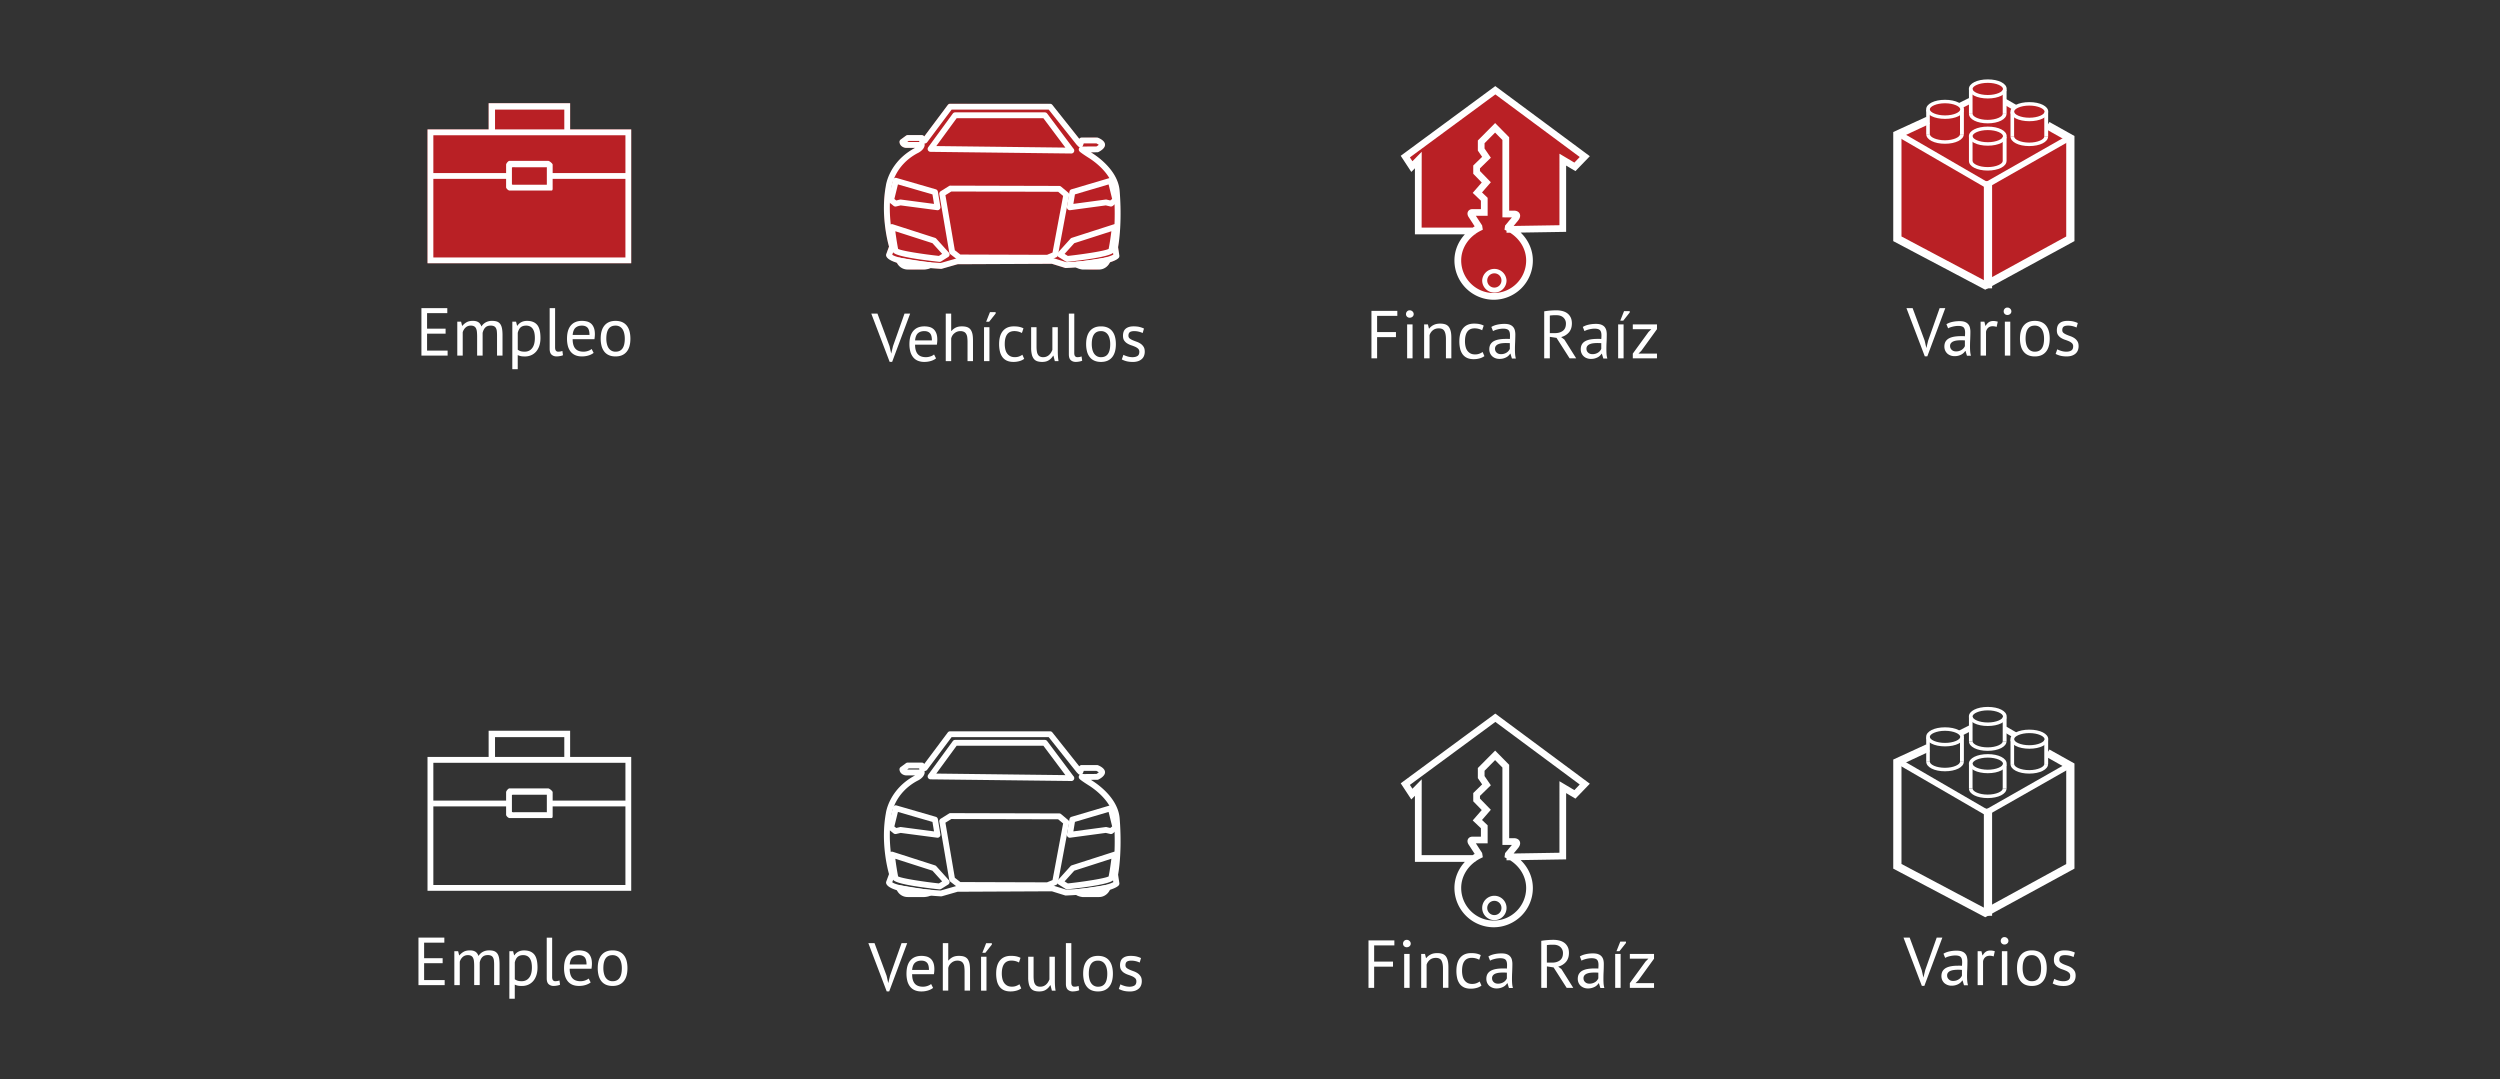 <svg xmlns="http://www.w3.org/2000/svg" width="303.5" height="131" viewBox="0 0 303.5 131"><rect x="0" y="0" width="303.5" height="131" fill="#333333" stroke="none"/><path fill="#B92025" d="M76.632 15.712v16.251H51.9V15.712h7.42v-3.18h9.894v3.18zm38.556-3.118l-2.986 3.97s-.097-.23-.806-.168l-1.292.021-.762.525s-.516.71.623 1.009h1.137s-1.894 1.049-2.373 2.132c0 0-1.458 1.458-1.417 5.354 0 0 .063 2.497.614 4.499 0 0-.447 1.001-.259 1.23 0 0 .313.438 1.167.708 0 0 .479 1.021 2.521.833 0 0 1.167.063 1.604-.188l1.275.119 2.017-.562 11.441-.054 1.586.495 1.306-.103s3.438 1.021 4.146-.563c0 0 1.255-.338 1.114-.932l-.109-.912s.703-6.338-.25-8.307c0 0-.722-1.717-3.048-3.21l.783-.056s1.094-.328.875-.969c0 0-.078-.563-1.047-.75s-.063-.016-.063-.016l-1.813.047-.146.104-3.418-4.198-.469-.047-11.951-.011zm74.459 6.51l.167 8.667-6.084.021s2.98 2.396 1.646 5.667c0 0-2.416 4.375-6.375 1.75 0 0-3.479-2.146-1.292-6.021l.771-1.208-6.291.042.125-8.75-1.042.958-.729-1.354 10.938-7.917 10.875 8.021-1.25 1.333-1.459-1.209zm51.791-9.354s-2.188.156-2.188 1.188l-.063 1.25-1.219.688s-1.5-1.156-3.531-.188c0 0-.563.313-.438 1.656l-.031.313-3.625 1.594V28.97l10.813 5.594 10.281-5.719-.313-11.875-.124-.032-2.703-1.303-.047-1.541.125-.531s-.438-1.125-2.471-.969l-1.404.469-1.125-.75-.063-1.656c.001-.001-.062-.657-1.874-.907z"/><path fill="#FFF" d="M69.214 15.712v-3.18H59.32v3.18H51.9v16.251h24.731V15.712h-7.417zm-9.118-2.405h8.41v2.405h-8.41v-2.405zm15.831 3.111v4.593h-8.834V19.99c0-.138-.396-.463-.547-.463H61.85c-.152 0-.409.325-.409.463v1.021h-8.833v-4.593h23.319zm-9.541 3.949v1.991c0 .1-.008.066-.12.066H62.55c-.111 0-.403.034-.403-.066v-1.991c0-.1.292-.063.403-.063h3.716c.113.001.12-.037.12.063zM52.608 31.256v-9.539h8.833v1.016c0 .139.257.397.409.397h5.116c.151 0 .126-.258.126-.397v-1.016h8.834v9.539H52.608zm59.614 1.465h-2.042a1.428 1.428 0 0 1-1.358-.983.36.36 0 0 1 .068-.342.357.357 0 0 1 .329-.118c1.242.213 3.314.55 3.592.55h.001c.272 0 .408.188.408.363 0 .49-.988.53-.998.53zm21.22 0h-2.041c-.01 0-.988-.121-.988-.602 0-.195.193-.368.395-.368.298 0 2.369-.315 3.605-.515a.352.352 0 0 1 .391.461c-.198.602-.758 1.024-1.362 1.024z"/><path fill="#FFF" d="M114.236 32.64l-.021-.001c-2.326-.136-6.281-.518-6.628-1.558a.354.354 0 0 1 .003-.234l.336-.911c-.188-.663-1.022-3.921-.378-7.413.013-.099.403-2.877 3.502-4.547l.052-.025h-1.137c-.248-.019-.688-.181-.765-.668a.35.35 0 0 1 .142-.341l.645-.475a.371.371 0 0 1 .211-.069h1.701a.36.36 0 0 1 .303.166l2.856-3.821a.354.354 0 0 1 .284-.142h12.137c.108 0 .21.049.277.133l3.271 4.12a.357.357 0 0 1 .294-.157h1.854c.047 0 .094.01.137.028.332.14.879.442.836.895-.038.413-.563.718-.787.83a.368.368 0 0 1-.154.038l-.77.005.133.085c.756.472 3.229 2.207 3.363 4.695.013.137.328 3.676-.197 6.737l.153 1.017a.356.356 0 0 1-.08.282c-.142.168-1.121 1.016-6.407 1.226a.301.301 0 0 1-.121-.016l-1.586-.495-11.441.054-1.914.55a.573.573 0 0 1-.104.012zm-5.917-1.718c.47.387 3.051.836 5.877 1.005l1.904-.547a.338.338 0 0 1 .096-.014l11.555-.054c.035 0 .068.005.104.016l1.579.493c3.981-.164 5.339-.702 5.721-.909l-.128-.855a.335.335 0 0 1 .001-.114c.522-2.979.2-6.583.197-6.62-.122-2.215-2.546-3.842-3.032-4.146-.869-.545-1.087-.743-1.133-.791a.354.354 0 0 1 .027-.516.326.326 0 0 1-.188-.101l-.202-.206-3.384-4.255h-11.79l-2.965 3.962a.353.353 0 0 1-.182.128l-.153.045c.03.063.04.134.03.205-.091.599-.813.929-.895.965-2.753 1.486-3.104 3.995-3.107 4.021-.681 3.672.379 7.176.391 7.211a.367.367 0 0 1-.006.227l-.317.85zm23.066-13.136l.344.001 1.382-.01a1.59 1.59 0 0 0 .28-.196 1.936 1.936 0 0 0-.293-.176h-1.529l-.09.242a.35.35 0 0 1-.094.139zm-21.07-.679l-.184.135 1.478-.001a.566.566 0 0 1-.008-.04l-.013-.094h-1.273z"/><path fill="#FFF" d="M130.052 18.636h-.004l-17.08-.202a.354.354 0 0 1-.282-.564l2.984-4.083a.35.35 0 0 1 .287-.146h10.885c.109 0 .217.053.283.142l3.17 4.232a.36.36 0 0 1 .12.267.353.353 0 0 1-.363.354zm-16.387-.904l15.672.186-2.672-3.568h-10.527l-2.473 3.382zm.15 7.789a.364.364 0 0 1-.045-.003l-4.432-.583-.545.129a.366.366 0 0 1-.308-.068l-.535-.431a.356.356 0 0 1-.12-.361l.568-2.345a.353.353 0 0 1 .167-.223.349.349 0 0 1 .276-.034l4.764 1.379a.357.357 0 0 1 .252.283l.307 1.844a.353.353 0 0 1-.098.305.338.338 0 0 1-.251.108zm-4.495-1.3c.02 0 .031.001.048.003l4.021.529-.188-1.152-4.19-1.214-.435 1.766.229.181.438-.104a.319.319 0 0 1 .077-.009zm20.56 1.3a.353.353 0 0 1-.256-.108.372.372 0 0 1-.099-.305l.308-1.844a.351.351 0 0 1 .25-.283l4.651-1.378a.35.35 0 0 1 .278.033.351.351 0 0 1 .168.223l.572 2.345a.368.368 0 0 1-.121.361l-.539.431c-.085.068-.197.093-.303.068l-.545-.129-4.322.583c-.012.003-.027.003-.042.003zm.618-1.922l-.19 1.152 3.912-.526a.34.34 0 0 1 .127.006l.44.104.228-.181-.432-1.764-4.085 1.209zm-16.431 8.19c-.014 0-.021 0-.039-.002-5.289-.576-5.545-1.05-5.629-1.206-.015-.027-.021-.056-.031-.085-.01-.035-.203-.868-.438-2.89a.353.353 0 0 1 .461-.378l5.122 1.648c.06.019.113.053.154.1l1.521 1.684a.355.355 0 0 1-.076.539l-.855.537a.374.374 0 0 1-.19.053zm-5.036-1.57c.483.241 2.86.617 4.95.849l.396-.248-1.176-1.298-4.508-1.449c.159 1.217.288 1.896.338 2.146zm20.526 1.57a.35.35 0 0 1-.188-.054l-.856-.538a.354.354 0 0 1-.075-.538l1.521-1.684a.37.37 0 0 1 .15-.1l5.123-1.648a.353.353 0 0 1 .333.063.338.338 0 0 1 .127.315c-.229 2.021-.43 2.855-.437 2.89a.653.653 0 0 1-.033.085c-.084.155-.34.63-5.628 1.206-.012.003-.025.003-.037.003zm-.314-.968l.396.248c2.089-.232 4.467-.608 4.949-.849.052-.25.181-.93.333-2.146l-4.504 1.449-1.174 1.298z"/><path fill="#FFF" d="M127.175 31.646l-10.71-.036a.35.35 0 0 1-.216-.075l-.88-.681a.388.388 0 0 1-.134-.221l-1.199-7.056a.365.365 0 0 1 .16-.361l1.006-.626a.29.29 0 0 1 .188-.054l13.196.036a.36.36 0 0 1 .228.082l.858.717a.354.354 0 0 1 .122.338l-1.36 7.27a.354.354 0 0 1-.214.263l-.914.376a.302.302 0 0 1-.131.028zm-10.586-.745l10.517.035.67-.276 1.286-6.876-.601-.501-12.97-.035-.717.446 1.141 6.685.674.522zm124.419 4.271l-11.168-5.899V16.029l4.041-1.855.391.857-3.432 1.6v12.075L241 34.095l9.84-5.385V17.061l-2.543-1.427.504-.823 3.039 1.697v12.761zm2.548-23.143l1.233.71-.356.617-1.232-.712zm-4.456-.161l.316.637-1.304.648-.316-.637z"/><path fill="#FFF" d="M241.17 22.86l-10.726-6.223.357-.614 10.373 6.019 9.738-5.545.354.616z"/><path fill="#FFF" d="M240.84 22h1v13h-1zm-4.711-7.567c-1.311 0-2.293-.498-2.293-1.159s.982-1.159 2.293-1.159c1.307 0 2.295.498 2.295 1.159s-.988 1.159-2.295 1.159zm0-1.896c-1.061 0-1.85.39-1.85.737s.789.737 1.85.737c1.057 0 1.846-.389 1.846-.737s-.789-.737-1.846-.737zm2.276 3.758c0 .66-.992 1.158-2.287 1.158-1.299 0-2.271-.499-2.271-1.159h.441c0 .348.781.736 1.83.736 1.047 0 1.826-.389 1.826-.736l.461.001z"/><path fill="#FFF" d="M237.944 13.387h.471v2.914h-.471zm-4.102-.046h.436v2.96h-.436zm12.52 1.374c-1.307 0-2.295-.499-2.295-1.159s.988-1.159 2.295-1.159c1.311 0 2.295.499 2.295 1.159-.001.66-.987 1.159-2.295 1.159zm0-1.897c-1.057 0-1.846.39-1.846.737 0 .348.789.737 1.846.737 1.059 0 1.85-.389 1.85-.737-.005-.347-.794-.737-1.85-.737zm2.275 3.758c0 .661-.992 1.158-2.289 1.158-1.295 0-2.271-.498-2.271-1.159h.441c0 .348.783.737 1.828.737 1.047 0 1.83-.389 1.83-.737l.461.001z"/><path fill="#FFF" d="M248.176 13.669h.469v2.914h-.469zm-4.102-.046h.438v2.96h-.438zm-2.757 4.064c-1.309 0-2.295-.499-2.295-1.159s.986-1.159 2.295-1.159c1.311 0 2.293.499 2.293 1.159s-.987 1.159-2.293 1.159zm0-1.896c-1.057 0-1.848.389-1.848.737s.791.737 1.848.737c1.059 0 1.848-.389 1.848-.737-.003-.348-.794-.737-1.848-.737zm2.273 3.757c0 .66-.992 1.158-2.287 1.158-1.297 0-2.273-.499-2.273-1.159h.443c0 .348.783.737 1.83.737s1.828-.389 1.828-.737l.459.001z"/><path fill="#FFF" d="M243.129 16.641h.469v2.914h-.469zm-4.099-.047h.438v2.96h-.438zm2.287-4.639c-1.309 0-2.295-.498-2.295-1.159s.986-1.159 2.295-1.159c1.311 0 2.293.498 2.293 1.159s-.987 1.159-2.293 1.159zm0-1.896c-1.057 0-1.848.39-1.848.737 0 .348.791.737 1.848.737 1.059 0 1.848-.389 1.848-.737-.005-.348-.794-.737-1.848-.737zm2.273 3.757c0 .661-.992 1.158-2.287 1.158-1.297 0-2.273-.498-2.273-1.159h.443c0 .348.783.737 1.83.737s1.828-.389 1.828-.737l.459.001z"/><path fill="#FFF" d="M243.129 10.909h.469v2.914h-.469zm-4.099-.047h.438v2.96h-.438zM51.16 37.405h3.141v.609h-2.455v1.887h2.249v.609h-2.249v2.051h2.495v.609H51.16v-5.765zm6.764 5.766V40.84c0-.22-.012-.411-.029-.573a1.262 1.262 0 0 0-.108-.408.593.593 0 0 0-.233-.247.841.841 0 0 0-.399-.083.894.894 0 0 0-.63.231 1.227 1.227 0 0 0-.351.577v2.833h-.66v-4.119h.462l.123.502h.033c.146-.176.316-.32.515-.433.195-.112.449-.168.765-.168.265 0 .479.051.646.152.167.102.298.279.391.531.128-.214.303-.382.523-.502.223-.121.474-.181.754-.181.229 0 .425.026.585.078a.823.823 0 0 1 .396.276c.104.132.183.31.229.536.047.225.07.51.07.854v2.471h-.666V40.69c0-.198-.012-.369-.028-.515a.952.952 0 0 0-.115-.363.55.55 0 0 0-.235-.214.964.964 0 0 0-.399-.07c-.272 0-.489.077-.643.231-.154.154-.268.374-.329.659v2.751h-.662v.002h-.005zm4.273-4.118h.453l.124.494h.033a1.25 1.25 0 0 1 .49-.44c.2-.102.429-.152.688-.152.551 0 .958.162 1.229.486.269.324.399.854.399 1.59 0 .346-.045.658-.136.938a2.06 2.06 0 0 1-.383.704 1.69 1.69 0 0 1-.598.445 1.877 1.877 0 0 1-.778.156c-.203 0-.364-.012-.481-.037a2.102 2.102 0 0 1-.384-.128v1.713h-.659l.003-5.769zm1.664.477c-.275 0-.501.073-.663.219-.16.146-.271.366-.342.663v2.042c.104.077.212.136.338.177s.294.062.503.062c.381 0 .684-.142.901-.424.223-.283.334-.699.334-1.248 0-.225-.021-.43-.058-.614-.039-.184-.104-.34-.188-.469s-.193-.229-.329-.301a1.035 1.035 0 0 0-.496-.107zm3.526 2.628c0 .192.033.33.099.412a.336.336 0 0 0 .28.124c.071 0 .148-.006.229-.017a1.27 1.27 0 0 0 .278-.074l.074.519c-.088.044-.21.08-.366.107a2.44 2.44 0 0 1-.406.041c-.247 0-.448-.07-.607-.21s-.239-.377-.239-.712v-4.942h.659l-.001 4.752zm4.679.684a1.852 1.852 0 0 1-.622.313c-.25.077-.515.115-.795.115-.313 0-.584-.051-.813-.152a1.452 1.452 0 0 1-.568-.437 1.915 1.915 0 0 1-.329-.68 3.513 3.513 0 0 1-.104-.89c0-.703.154-1.238.471-1.606.313-.368.761-.552 1.343-.552.188 0 .373.021.563.062.188.041.354.12.503.235.146.115.27.279.358.49.097.211.145.49.145.836 0 .181-.021.382-.052.601H69.52c0 .242.025.456.074.643.05.187.127.345.229.474a.997.997 0 0 0 .407.297c.167.068.372.103.613.103.188 0 .374-.033.561-.099a1.19 1.19 0 0 0 .42-.23l.242.477zm-1.417-3.312c-.321 0-.583.085-.776.255-.192.17-.313.461-.352.874h2.043c0-.417-.08-.71-.237-.877-.159-.167-.387-.252-.678-.252zm2.275 1.582c0-.697.153-1.231.466-1.602.313-.371.756-.556 1.339-.556.309 0 .575.051.805.152.229.101.414.247.563.437.146.19.258.417.329.684.069.267.104.562.104.885 0 .698-.151 1.232-.466 1.603-.311.371-.756.556-1.338.556-.308 0-.576-.051-.804-.152a1.437 1.437 0 0 1-.564-.437 1.91 1.91 0 0 1-.329-.684 3.535 3.535 0 0 1-.105-.886zm.683 0c0 .209.021.409.063.602.041.192.104.36.189.502.09.143.203.258.35.346a.966.966 0 0 0 .52.132c.746.005 1.12-.522 1.12-1.582 0-.214-.021-.417-.063-.609-.041-.192-.104-.359-.191-.502s-.203-.257-.346-.342a1.006 1.006 0 0 0-.521-.128c-.747-.006-1.121.521-1.121 1.581zm160.051.255l.197.874h.008l.215-.89 1.395-3.946h.686l-2.184 5.857h-.305l-2.229-5.857h.75l1.467 3.962zm2.637-2.01c.209-.126.449-.22.729-.28.277-.061.566-.091.869-.091.285 0 .518.039.688.115a.955.955 0 0 1 .396.301c.09.124.15.259.18.408.031.149.049.296.049.445 0 .33-.012.651-.023.964-.018.313-.024.609-.024.89 0 .203.009.396.024.577s.047.349.09.502h-.484l-.174-.577h-.041a1.254 1.254 0 0 1-.456.425 1.8 1.8 0 0 1-.361.144c-.139.038-.293.058-.471.058s-.342-.027-.488-.083a1.208 1.208 0 0 1-.395-.235 1.215 1.215 0 0 1-.26-.366 1.194 1.194 0 0 1-.096-.486c0-.241.051-.443.146-.605.104-.162.238-.291.416-.387.182-.096.396-.165.646-.206.25-.042.521-.062.828-.062h.227c.079 0 .148.006.229.017.018-.165.023-.313.023-.445 0-.302-.061-.513-.182-.634s-.344-.181-.66-.181a2.36 2.36 0 0 0-.301.021 3.345 3.345 0 0 0-.65.153c-.1.036-.188.078-.268.123l-.206-.505zm1.17 3.304a1.222 1.222 0 0 0 .725-.219c.088-.063.162-.133.221-.21a.764.764 0 0 0 .127-.223v-.686a7.794 7.794 0 0 0-.466-.016c-.17 0-.336.01-.498.029-.16.02-.305.055-.428.107a.747.747 0 0 0-.297.214.524.524 0 0 0-.111.342c0 .192.068.35.205.474.131.126.307.188.522.188zm4.926-2.974a1.475 1.475 0 0 0-.469-.083c-.236 0-.424.065-.563.194a.844.844 0 0 0-.256.49v2.883h-.658v-4.119h.461l.123.502h.033c.105-.188.23-.331.375-.433.146-.102.332-.152.559-.152.156 0 .34.028.533.083l-.138.635zm.857-1.886c0-.126.043-.235.127-.326a.423.423 0 0 1 .324-.136c.133 0 .242.045.338.136a.432.432 0 0 1 .143.326.395.395 0 0 1-.143.313.493.493 0 0 1-.338.124.44.44 0 0 1-.324-.124.422.422 0 0 1-.127-.313zm.141 1.252h.658v4.119h-.658v-4.119zm1.836 2.059c0-.697.154-1.231.465-1.602.313-.371.756-.556 1.34-.556.311 0 .574.051.807.152.227.101.416.247.563.437.148.19.258.417.328.684.072.267.107.562.107.885 0 .698-.154 1.232-.467 1.603-.313.371-.758.556-1.34.556-.309 0-.574-.051-.805-.152a1.427 1.427 0 0 1-.563-.437 1.827 1.827 0 0 1-.326-.684 3.313 3.313 0 0 1-.109-.886zm.681 0c0 .209.021.409.064.602.041.192.104.36.191.502a.966.966 0 0 0 .868.478c.746.005 1.119-.522 1.119-1.582 0-.214-.02-.417-.063-.609-.041-.192-.105-.359-.193-.502s-.203-.257-.346-.342a1.003 1.003 0 0 0-.521-.128c-.744-.006-1.119.521-1.119 1.581zm5.776.939a.511.511 0 0 0-.146-.387 1.336 1.336 0 0 0-.363-.235c-.146-.063-.309-.124-.48-.181s-.332-.132-.477-.223a1.19 1.19 0 0 1-.367-.35c-.102-.145-.146-.334-.146-.577 0-.395.111-.685.338-.869s.537-.276.938-.276c.295 0 .545.026.744.078.201.052.375.114.521.185l-.154.544a2.438 2.438 0 0 0-1.029-.231c-.242 0-.42.042-.531.124-.111.083-.17.226-.17.429 0 .143.052.254.148.333s.221.151.365.214c.146.063.307.125.479.185.174.061.332.14.479.239.146.099.27.224.363.375.102.151.148.35.148.597 0 .176-.029.341-.086.494a1.024 1.024 0 0 1-.271.396c-.121.11-.271.196-.447.259-.18.063-.391.095-.633.095-.313 0-.576-.03-.799-.09a2.63 2.63 0 0 1-.551-.214l.197-.56c.127.071.291.137.492.198s.406.091.615.091c.236 0 .436-.047.586-.14.159-.093.237-.261.237-.503z"/><g fill="#FFF"><path d="M181.334 36.391a4.777 4.777 0 0 1-4.766-4.773c0-1.178.459-2.293 1.266-3.168h-6.063v-8.022l-.438.445-1.285-1.96 11.48-8.462 11.479 8.511-1.748 1.812-1.131-.674v8.047l-5.518.088c.938.904 1.479 2.112 1.479 3.39a4.762 4.762 0 0 1-4.755 4.766zm-2.287-7.942c-1.039.775-1.658 1.933-1.658 3.168 0 2.182 1.771 3.958 3.945 3.958s3.941-1.771 3.941-3.954c0-1.345-.734-2.599-1.953-3.369l-.428.007-.004-.25-.246-.123.074-.503.828-.993-1.154-.002v-9.391l-.889-.901-1.279 1.292v.643l.764 1.117-1.32 1.291v.326l1.32 1.361-1.072 1.238.684.652v2.186h-1.428l.758 1.168.084.514-.27.135a4.528 4.528 0 0 0-.635.382v.049l-.062-.001zm-6.461-.816h6.201c.076-.053.156-.104.238-.153l-.752-1.158c-.104-.168-.176-.425-.053-.648.059-.107.209-.288.553-.288h1.01v-1.021l-.996-.949 1.098-1.26-1.033-1.061v-1.002l1.08-1.052-.521-.757v-1.23l2.1-2.116 1.703 1.726v8.909h.639c.236.008.52.11.641.375.111.249.045.53-.205.836l-.535.646 5.563-.089V18.66l1.811 1.079.652-.678-10.244-7.598-10.375 7.646.307.466 1.127-1.15-.009 9.208z"/><path d="M181.416 35.524a1.48 1.48 0 0 1-1.479-1.477 1.48 1.48 0 0 1 2.956 0c0 .815-.662 1.477-1.477 1.477zm0-2.342a.865.865 0 1 0 0 1.732.862.862 0 0 0 .861-.866.86.86 0 0 0-.861-.866z"/></g><path d="M166.494 37.739h3.141v.609h-2.455v1.969h2.289v.61h-2.289v2.578h-.686v-5.766zm4.194.395c0-.126.043-.235.127-.326a.43.43 0 0 1 .326-.136c.131 0 .244.045.338.136a.439.439 0 0 1 .143.326.401.401 0 0 1-.143.313.493.493 0 0 1-.338.124.447.447 0 0 1-.326-.124.42.42 0 0 1-.127-.313zm.138 1.252h.658v4.119h-.658v-4.119zm4.711 4.119v-2.348c0-.428-.063-.751-.188-.968-.123-.217-.35-.326-.68-.326-.291 0-.531.079-.725.235a1.266 1.266 0 0 0-.396.589v2.817h-.66v-4.119h.463l.123.502h.033a1.49 1.49 0 0 1 .531-.433c.223-.112.482-.168.795-.168.225 0 .422.026.592.078a.899.899 0 0 1 .426.276c.111.131.197.309.254.531.063.223.088.504.088.844v2.488h-.656v.002zm4.672-.272a1.784 1.784 0 0 1-.584.276 2.648 2.648 0 0 1-.709.095c-.318 0-.59-.051-.811-.152s-.396-.247-.541-.437a1.932 1.932 0 0 1-.305-.684 3.854 3.854 0 0 1-.094-.886c0-.697.15-1.231.461-1.602.309-.371.75-.556 1.326-.556.264 0 .484.021.672.062.184.041.35.1.498.177l-.189.568c-.127-.071-.266-.128-.42-.169s-.318-.063-.494-.063c-.777 0-1.17.527-1.17 1.582 0 .209.021.408.063.598.041.189.105.357.205.502.098.146.223.262.381.35.152.088.35.132.58.132.193 0 .375-.03.527-.091.156-.061.283-.129.385-.206l.219.504zm.84-3.542c.209-.126.451-.22.729-.28.277-.061.566-.091.869-.091.285 0 .518.039.688.115a.955.955 0 0 1 .396.301c.09.124.15.259.182.408.03.149.049.296.049.445 0 .33-.014.651-.025.964-.016.313-.023.609-.023.89 0 .203.01.396.023.577.015.181.047.349.09.502h-.482l-.174-.577h-.041a1.362 1.362 0 0 1-.188.227c-.076.075-.164.14-.27.198a1.8 1.8 0 0 1-.361.144c-.139.038-.293.058-.471.058s-.342-.027-.488-.083a1.194 1.194 0 0 1-.394-.235 1.2 1.2 0 0 1-.261-.366 1.194 1.194 0 0 1-.096-.486c0-.241.051-.443.146-.605.104-.162.238-.291.416-.387.182-.096.396-.165.646-.206.25-.042.521-.062.828-.062h.227c.079 0 .148.006.229.017.016-.165.021-.313.021-.445 0-.302-.061-.513-.182-.634s-.342-.181-.66-.181a2.36 2.36 0 0 0-.301.021 3.457 3.457 0 0 0-.65.153c-.1.036-.188.078-.268.123l-.204-.505zm1.17 3.303a1.222 1.222 0 0 0 .725-.219c.088-.063.162-.133.221-.21a.824.824 0 0 0 .129-.223v-.682a8.309 8.309 0 0 0-.466-.016c-.172 0-.338.01-.498.029a1.62 1.62 0 0 0-.43.107.747.747 0 0 0-.297.214.523.523 0 0 0-.109.342c0 .192.066.35.203.474.131.123.307.184.522.184zm5.248-5.198c.209-.038.449-.068.721-.091.271-.021.521-.033.744-.033a3 3 0 0 1 .721.083c.23.055.434.146.604.271.174.126.313.292.416.495.103.203.154.45.154.741 0 .45-.123.815-.367 1.096-.248.28-.563.467-.939.56l.396.305 1.434 2.282h-.799l-1.59-2.488-.813-.124v2.611h-.684l.002-5.708zm1.481.47h-.221c-.078 0-.15.002-.223.008l-.203.016a.886.886 0 0 0-.152.025v2.125h.646c.379 0 .689-.093.938-.28s.371-.478.371-.873a.965.965 0 0 0-.305-.733c-.205-.192-.488-.288-.851-.288zm3.205 1.425c.209-.126.451-.22.73-.28.271-.061.563-.091.867-.091.285 0 .516.039.688.115.174.077.307.177.396.301s.146.259.182.408c.031.149.045.296.045.445 0 .33-.008.651-.023.964-.018.313-.021.609-.021.89 0 .203.008.396.021.577.018.181.049.349.094.502h-.488l-.174-.577h-.041a1.27 1.27 0 0 1-.188.227c-.07.075-.16.14-.268.198s-.227.105-.361.144c-.139.038-.295.058-.471.058s-.338-.027-.49-.083a1.104 1.104 0 0 1-.651-.601 1.194 1.194 0 0 1-.098-.486c0-.241.051-.443.148-.605.098-.162.234-.291.416-.387.178-.096.393-.165.643-.206.248-.042.525-.062.826-.062h.229c.072 0 .146.006.227.017.02-.165.025-.313.025-.445 0-.302-.063-.513-.186-.634s-.34-.181-.656-.181a2.39 2.39 0 0 0-.303.021 3.677 3.677 0 0 0-.33.06 2.915 2.915 0 0 0-.316.093 1.63 1.63 0 0 0-.271.123l-.201-.505zm1.17 3.303c.152 0 .291-.021.412-.062a1.19 1.19 0 0 0 .313-.157.977.977 0 0 0 .346-.433v-.682a8.564 8.564 0 0 0-.464-.016c-.17 0-.336.01-.498.029-.162.02-.305.055-.428.107a.74.74 0 0 0-.299.214.535.535 0 0 0-.109.342c0 .192.066.35.205.474.131.123.307.184.522.184zm3.121-3.608h.66v4.119h-.66v-4.119zm1.779 3.542l1.904-2.62.346-.346h-2.25v-.577h2.936v.577l-1.912 2.644-.338.321h2.25v.577h-2.936v-.576zm-90.23-.894l.196.874h.01l.214-.89 1.395-3.946h.686l-2.185 5.857h-.305l-2.229-5.857h.75l1.468 3.962zm5.643 1.475a1.852 1.852 0 0 1-.622.313c-.25.077-.515.115-.795.115a2.02 2.02 0 0 1-.815-.152 1.418 1.418 0 0 1-.564-.437 1.866 1.866 0 0 1-.329-.68 3.42 3.42 0 0 1-.107-.89c0-.703.157-1.238.472-1.606.313-.368.763-.552 1.345-.552.187 0 .373.021.561.062.188.041.354.12.502.235.148.115.271.279.362.49.094.211.143.49.143.836 0 .181-.019.382-.052.601h-2.645c0 .242.021.456.072.643.052.187.127.345.229.474a.997.997 0 0 0 .407.297c.167.068.372.103.611.103.188 0 .374-.033.563-.099a1.19 1.19 0 0 0 .42-.23l.242.477zm-1.417-3.312c-.323 0-.583.085-.778.255-.19.17-.312.461-.35.874h2.043c0-.417-.08-.71-.239-.877-.159-.167-.385-.252-.676-.252zm5.24 3.641V41.49c0-.214-.017-.402-.037-.563a1.024 1.024 0 0 0-.138-.403.607.607 0 0 0-.27-.243 1.003 1.003 0 0 0-.438-.083c-.261 0-.49.084-.698.251a1.105 1.105 0 0 0-.404.646v2.743h-.659v-5.766h.659v2.109h.033c.143-.17.313-.306.515-.408s.449-.152.746-.152c.23 0 .433.026.603.078a.902.902 0 0 1 .427.276c.108.132.19.309.247.531.052.223.076.504.076.844v2.488h-.662zm2.002-4.118h.657v4.119h-.657V39.72zm4.876 3.846a1.8 1.8 0 0 1-.585.276 2.635 2.635 0 0 1-.708.095c-.319 0-.588-.051-.812-.152a1.397 1.397 0 0 1-.54-.437 1.897 1.897 0 0 1-.305-.684 3.852 3.852 0 0 1-.095-.886c0-.697.15-1.231.462-1.602.308-.371.749-.556 1.326-.556.264 0 .483.021.671.062.184.041.351.1.498.177l-.189.568a1.904 1.904 0 0 0-.914-.232c-.777 0-1.17.527-1.17 1.582 0 .209.021.408.063.598.041.189.105.357.206.502.096.146.222.262.379.35.152.088.35.132.58.132.194 0 .375-.03.527-.091.157-.061.284-.129.385-.206l.221.504zm1.499-3.846v2.348c0 .214.012.402.037.564.021.162.063.296.128.403.06.107.143.188.247.243a.827.827 0 0 0 .395.083c.148 0 .28-.023.396-.07.113-.046.221-.111.312-.193.09-.083.17-.177.238-.284.064-.107.125-.221.169-.342V39.72h.659v2.949c0 .198.007.402.021.614.016.212.037.397.07.556h-.453l-.165-.651h-.041a1.643 1.643 0 0 1-.511.536c-.215.143-.486.214-.815.214-.22 0-.413-.026-.581-.078a.886.886 0 0 1-.42-.276 1.384 1.384 0 0 1-.255-.531 3.424 3.424 0 0 1-.087-.844V39.72h.656zm4.579 3.105c0 .192.029.33.099.412.064.083.159.124.28.124a1.345 1.345 0 0 0 .509-.091l.074.519c-.088.044-.21.08-.366.107a2.46 2.46 0 0 1-.408.041c-.247 0-.45-.07-.607-.21s-.237-.377-.237-.712v-4.942h.659l-.003 4.752zm1.441-1.046c0-.697.155-1.231.466-1.602.313-.371.758-.556 1.341-.556.309 0 .573.051.805.152.228.101.416.247.563.437.148.19.26.417.329.684.071.267.107.562.107.885 0 .698-.155 1.232-.466 1.603-.313.371-.758.556-1.34.556-.31 0-.574-.051-.806-.152a1.434 1.434 0 0 1-.563-.437 1.83 1.83 0 0 1-.329-.684 3.442 3.442 0 0 1-.107-.886zm.684 0c0 .209.021.409.063.602.041.192.105.36.193.502.088.142.203.258.346.346a.976.976 0 0 0 .521.132c.746.005 1.118-.522 1.118-1.582 0-.214-.021-.417-.063-.609-.041-.192-.105-.359-.193-.502s-.203-.257-.346-.342a1.003 1.003 0 0 0-.521-.128c-.745-.006-1.118.521-1.118 1.581zm5.774.939a.511.511 0 0 0-.146-.387 1.385 1.385 0 0 0-.366-.235 5.9 5.9 0 0 0-.479-.181 2.204 2.204 0 0 1-.478-.223 1.19 1.19 0 0 1-.367-.35c-.099-.145-.146-.334-.146-.577 0-.395.111-.685.34-.869.226-.184.538-.276.938-.276.296 0 .545.026.745.078.2.052.375.114.523.188l-.157.544a2.388 2.388 0 0 0-.457-.161 2.236 2.236 0 0 0-.572-.07c-.24 0-.419.042-.529.124-.11.083-.171.226-.171.429 0 .143.052.254.148.333s.221.151.366.214.305.125.479.185c.173.061.332.14.479.239.146.099.268.224.364.375.1.151.146.35.146.597 0 .176-.029.341-.087.494a.993.993 0 0 1-.271.396 1.3 1.3 0 0 1-.444.259 1.937 1.937 0 0 1-.633.095c-.313 0-.577-.03-.801-.09a2.663 2.663 0 0 1-.552-.214l.197-.562c.127.071.291.137.494.198s.407.091.616.091c.234 0 .434-.047.587-.14.155-.094.234-.262.234-.504zm-87.512 71.11h3.141v.609h-2.455v1.887h2.249v.609h-2.249v2.051h2.495v.609h-3.181v-5.765zm6.764 5.768v-2.332c0-.22-.012-.41-.028-.572a1.265 1.265 0 0 0-.109-.407.59.59 0 0 0-.233-.248.826.826 0 0 0-.398-.082.892.892 0 0 0-.63.229 1.235 1.235 0 0 0-.352.578v2.832h-.66v-4.119h.463l.122.502h.033c.146-.176.317-.32.516-.433.194-.112.448-.168.764-.168.265 0 .479.052.646.151.167.103.299.279.392.531.127-.215.302-.383.522-.502.224-.121.475-.182.755-.182.229 0 .425.025.585.077.158.053.291.146.396.276s.183.31.229.535c.047.225.069.51.069.854v2.472h-.661v-2.479c0-.196-.012-.368-.027-.514a.982.982 0 0 0-.115-.363.55.55 0 0 0-.236-.215.96.96 0 0 0-.398-.069c-.273 0-.489.077-.644.231-.153.153-.267.373-.329.658v2.751h-.662v.003h-.007v.005zm4.272-4.119h.453l.124.494h.032c.127-.191.289-.339.49-.439.2-.102.43-.151.688-.151.55 0 .958.162 1.229.485.27.324.4.855.4 1.591 0 .347-.045.657-.136.938-.092.275-.22.512-.384.703-.165.19-.363.34-.598.444s-.493.155-.778.155c-.203 0-.363-.012-.48-.036a1.87 1.87 0 0 1-.384-.13v1.714h-.659l.003-5.768zm1.664.476c-.276 0-.501.074-.663.22-.161.146-.272.366-.342.663v2.042c.103.077.212.136.338.177s.294.063.503.063c.38 0 .683-.144.9-.425.224-.282.334-.698.334-1.248 0-.225-.021-.43-.058-.614a1.381 1.381 0 0 0-.188-.47.881.881 0 0 0-.329-.301 1.04 1.04 0 0 0-.495-.107zm3.527 2.629c0 .191.033.33.1.412a.337.337 0 0 0 .28.123c.07 0 .147-.006.229-.016.083-.013.178-.037.279-.074l.073.519c-.088.044-.21.08-.365.106a2.45 2.45 0 0 1-.407.041.882.882 0 0 1-.607-.209c-.158-.141-.238-.377-.238-.713v-4.941h.658l-.002 4.752zm4.678.684c-.164.133-.372.236-.622.313s-.516.114-.795.114c-.313 0-.584-.051-.813-.15a1.46 1.46 0 0 1-.567-.438 1.887 1.887 0 0 1-.329-.681 3.467 3.467 0 0 1-.105-.89c0-.703.155-1.238.471-1.605.313-.369.762-.553 1.344-.553.188 0 .373.021.563.063.188.041.354.119.503.234.146.115.271.279.359.49.096.211.144.49.144.836 0 .182-.02.382-.052.602H69.16c0 .242.024.455.073.644.051.187.127.345.229.474a.988.988 0 0 0 .407.297c.167.068.372.104.612.104.188 0 .374-.032.562-.098.188-.066.327-.145.42-.23l.244.474zm-1.417-3.313c-.322 0-.583.086-.777.256-.192.17-.313.461-.351.874h2.043c0-.417-.08-.71-.238-.878-.158-.166-.386-.252-.677-.252zm2.276 1.582c0-.696.153-1.23.467-1.602.312-.371.756-.557 1.339-.557.308 0 .574.051.804.15.229.103.415.248.563.438.146.188.259.417.329.685.069.268.104.563.104.885 0 .699-.152 1.232-.466 1.604-.312.371-.756.557-1.338.557-.309 0-.576-.051-.805-.151a1.438 1.438 0 0 1-.563-.438 1.894 1.894 0 0 1-.329-.684 3.55 3.55 0 0 1-.105-.887zm.682 0c0 .209.021.41.063.604.041.191.104.359.19.502.089.144.203.258.349.346a.96.96 0 0 0 .521.132c.746.006 1.119-.521 1.119-1.582 0-.214-.021-.416-.063-.608-.041-.191-.104-.357-.191-.502s-.202-.257-.346-.342a1.003 1.003 0 0 0-.521-.128c-.747-.008-1.121.52-1.121 1.578zm160.052.256l.198.874h.008l.214-.89 1.395-3.947h.686l-2.183 5.857h-.306l-2.228-5.857h.75l1.466 3.963zm2.637-2.01c.209-.127.449-.221.729-.28.276-.062.565-.091.869-.091.284 0 .517.039.688.115a.938.938 0 0 1 .576.709c.031.147.048.295.048.443 0 .33-.011.651-.022.965-.019.313-.025.608-.025.891 0 .203.009.396.025.576.016.182.047.35.09.502h-.485l-.173-.576h-.041a1.298 1.298 0 0 1-.457.425 1.726 1.726 0 0 1-.832.204 1.324 1.324 0 0 1-.882-.317 1.225 1.225 0 0 1-.26-.365 1.208 1.208 0 0 1-.097-.486c0-.241.051-.443.146-.605.103-.162.237-.291.416-.387.181-.096.396-.165.646-.206.25-.042.522-.062.828-.062h.228c.077 0 .147.006.228.017.018-.165.024-.313.024-.444 0-.303-.062-.514-.183-.635s-.344-.182-.66-.182a2.889 2.889 0 0 0-.629.082 2.76 2.76 0 0 0-.321.092 1.87 1.87 0 0 0-.269.123l-.205-.508zm1.17 3.304c.152 0 .291-.021.412-.062.121-.043.226-.096.313-.158s.162-.133.22-.209a.76.76 0 0 0 .127-.225v-.687l-.232-.013c-.079-.002-.157-.004-.233-.004-.17 0-.336.01-.498.029-.161.02-.305.055-.428.107a.738.738 0 0 0-.297.213.527.527 0 0 0-.111.343c0 .192.067.351.205.474.131.13.307.192.522.192zm4.924-2.974a1.414 1.414 0 0 0-.469-.084c-.235 0-.424.064-.563.193a.841.841 0 0 0-.256.49v2.883h-.658v-4.117h.461l.123.502h.033c.104-.188.229-.332.375-.435s.332-.151.558-.151c.157 0 .34.027.534.084l-.138.635zm.859-1.886c0-.125.043-.234.127-.326a.423.423 0 0 1 .324-.135.47.47 0 0 1 .338.135c.096.093.143.199.143.326s-.047.229-.143.313a.488.488 0 0 1-.338.125.438.438 0 0 1-.324-.125.42.42 0 0 1-.127-.313zm.141 1.252h.658v4.119h-.658v-4.119zm1.835 2.058c0-.696.153-1.23.465-1.602.313-.371.756-.557 1.34-.557.31 0 .574.051.806.15.228.103.416.248.563.438.147.188.258.417.328.685.071.268.106.563.106.885 0 .699-.154 1.232-.467 1.604s-.757.557-1.339.557c-.31 0-.575-.051-.806-.151a1.438 1.438 0 0 1-.563-.438 1.827 1.827 0 0 1-.326-.684 3.456 3.456 0 0 1-.107-.887zm.681 0c0 .209.021.41.063.604.041.191.104.359.191.502.09.144.202.258.348.346a.96.96 0 0 0 .521.132c.746.006 1.119-.521 1.119-1.582 0-.214-.021-.416-.063-.608a1.605 1.605 0 0 0-.192-.502.988.988 0 0 0-.347-.342 1 1 0 0 0-.521-.128c-.744-.008-1.119.52-1.119 1.578zm5.776.94a.514.514 0 0 0-.146-.387 1.26 1.26 0 0 0-.363-.234c-.146-.063-.308-.125-.479-.182s-.332-.133-.478-.223-.271-.207-.367-.352c-.102-.146-.146-.334-.146-.576 0-.396.112-.686.338-.869.227-.184.537-.275.938-.275.295 0 .545.025.743.078.201.052.375.113.521.186l-.154.543a2.441 2.441 0 0 0-1.029-.229c-.241 0-.42.041-.53.123-.112.084-.17.228-.17.43 0 .144.051.255.147.333.098.079.222.15.365.215.146.063.307.125.479.186a2.1 2.1 0 0 1 .479.238c.146.1.27.225.364.375.101.15.147.35.147.598 0 .176-.028.341-.086.494a1.035 1.035 0 0 1-.271.396 1.31 1.31 0 0 1-.448.259c-.179.063-.39.096-.632.096-.313 0-.577-.03-.799-.09a2.672 2.672 0 0 1-.552-.215l.197-.561c.127.072.291.139.492.199.202.061.407.09.616.09.235 0 .435-.047.586-.139.16-.097.238-.265.238-.507zm-85.187-4.313h3.141v.609h-2.455v1.969h2.289v.611h-2.289v2.576h-.686v-5.765zm4.193.397c0-.127.043-.236.127-.326a.429.429 0 0 1 .325-.137c.132 0 .244.045.339.137.094.09.142.199.142.326s-.048.229-.142.313a.5.5 0 0 1-.339.123.448.448 0 0 1-.325-.123.424.424 0 0 1-.127-.313zm.139 1.252h.659v4.119h-.659v-4.119zm4.711 4.119v-2.35c0-.428-.062-.75-.187-.967-.123-.217-.351-.326-.681-.326-.291 0-.531.078-.724.234a1.256 1.256 0 0 0-.396.59v2.816h-.659v-4.119h.463l.123.502h.032c.132-.177.31-.32.531-.434s.483-.168.795-.168c.226 0 .422.025.592.077a.91.91 0 0 1 .427.276c.11.131.196.31.254.531.062.223.088.504.088.844v2.487h-.657v.003h-.001v.004zm4.672-.274a1.796 1.796 0 0 1-.584.277 2.648 2.648 0 0 1-.709.094c-.318 0-.59-.051-.81-.151a1.386 1.386 0 0 1-.541-.437 1.918 1.918 0 0 1-.306-.686 3.872 3.872 0 0 1-.094-.886c0-.697.151-1.231.461-1.603s.75-.557 1.326-.557c.264 0 .485.021.672.063.185.041.351.101.498.176l-.188.568a1.86 1.86 0 0 0-.914-.231c-.778 0-1.17.526-1.17 1.582 0 .209.021.407.063.599.041.188.106.355.205.502.098.146.223.264.381.352.153.088.351.131.58.131.194 0 .375-.029.528-.09.155-.063.283-.129.384-.207l.218.504zm.84-3.541c.209-.127.451-.221.729-.28.276-.062.565-.091.869-.091.285 0 .517.039.688.115a.938.938 0 0 1 .577.709c.03.147.049.295.049.443 0 .33-.013.651-.024.965-.017.313-.024.608-.024.891 0 .203.01.396.024.576.015.182.047.35.09.502h-.483l-.174-.576h-.041a1.394 1.394 0 0 1-.187.227 1.149 1.149 0 0 1-.271.198 1.726 1.726 0 0 1-.832.204 1.324 1.324 0 0 1-.882-.317 1.225 1.225 0 0 1-.26-.365 1.208 1.208 0 0 1-.097-.486c0-.241.052-.443.146-.605.103-.162.238-.291.416-.387.181-.096.396-.165.646-.206.25-.042.522-.062.828-.062h.228c.079 0 .147.006.229.017.017-.165.022-.313.022-.444 0-.303-.062-.514-.183-.635s-.342-.182-.659-.182a2.973 2.973 0 0 0-.63.082 2.878 2.878 0 0 0-.321.092 1.87 1.87 0 0 0-.269.123l-.204-.508zm1.17 3.303a1.251 1.251 0 0 0 .725-.219.985.985 0 0 0 .22-.211.749.749 0 0 0 .129-.223v-.683a4.363 4.363 0 0 0-.233-.013c-.08-.004-.158-.004-.233-.004-.171 0-.337.011-.498.029a1.739 1.739 0 0 0-.429.105.751.751 0 0 0-.297.215.524.524 0 0 0-.11.342c0 .191.067.35.204.475.131.126.307.187.522.187zm5.248-5.197c.209-.039.449-.068.722-.092.271-.021.521-.033.743-.033.255 0 .494.027.722.084.229.055.433.146.604.271.174.127.313.293.416.495.104.203.154.449.154.74 0 .451-.123.815-.367 1.096a1.81 1.81 0 0 1-.938.563l.396.305 1.435 2.281h-.8l-1.59-2.486-.812-.125v2.611h-.685v-5.71zm1.48.468h-.221c-.078 0-.151.002-.224.008l-.203.017a1.34 1.34 0 0 0-.151.024v2.125h.646c.379 0 .69-.092.938-.279s.371-.479.371-.873a.962.962 0 0 0-.306-.732c-.203-.194-.487-.29-.85-.29zm3.205 1.426c.209-.127.451-.221.729-.28.272-.062.563-.091.867-.091.285 0 .517.039.688.115a.932.932 0 0 1 .396.301c.09.123.147.259.183.408.03.147.045.295.045.443 0 .33-.009.651-.024.965-.017.313-.021.608-.021.891 0 .203.008.396.021.576.018.182.049.35.094.502h-.487l-.175-.576h-.041c-.049.076-.11.152-.188.227a1.026 1.026 0 0 1-.269.198 1.744 1.744 0 0 1-.832.204c-.176 0-.338-.026-.489-.084a1.274 1.274 0 0 1-.392-.233 1.179 1.179 0 0 1-.26-.365 1.208 1.208 0 0 1-.097-.486c0-.241.05-.443.147-.605.099-.162.234-.291.416-.387.179-.096.394-.165.644-.206.248-.042.524-.062.826-.062h.229c.073 0 .147.006.228.017.019-.165.024-.313.024-.444 0-.303-.063-.514-.185-.635s-.34-.182-.657-.182c-.095 0-.191.008-.302.021a3.05 3.05 0 0 0-.33.061c-.108.025-.22.057-.317.092-.104.037-.19.078-.271.123l-.2-.508zm1.17 3.303a1.26 1.26 0 0 0 .725-.219.986.986 0 0 0 .347-.434v-.683a4.363 4.363 0 0 0-.233-.013c-.08-.004-.156-.004-.232-.004-.17 0-.336.011-.498.029a1.742 1.742 0 0 0-.428.105.759.759 0 0 0-.299.215.535.535 0 0 0-.109.342c0 .191.066.35.205.475.131.126.307.187.522.187zm3.121-3.607h.66v4.119h-.66v-4.119zm1.78 3.541l1.904-2.619.346-.346h-2.25v-.578h2.936v.578l-1.912 2.643-.338.322h2.25v.576h-2.936v-.576zm-90.23-.894l.197.874h.009l.214-.891 1.396-3.945h.685l-2.184 5.857h-.306l-2.228-5.857h.75l1.467 3.962zm5.643 1.476a1.89 1.89 0 0 1-.622.313 2.72 2.72 0 0 1-.795.115c-.313 0-.584-.051-.814-.152a1.421 1.421 0 0 1-.565-.438 1.871 1.871 0 0 1-.329-.681 3.484 3.484 0 0 1-.106-.891c0-.702.157-1.237.471-1.604s.763-.553 1.345-.553c.188 0 .373.021.562.063.188.041.354.121.502.234.147.114.271.278.362.489.094.212.142.489.142.837 0 .182-.018.382-.051.602h-2.646c0 .241.022.455.072.643.052.188.127.346.23.475s.238.229.406.297c.167.068.372.104.611.104.188 0 .374-.033.563-.101.188-.065.327-.143.421-.229l.241.477zm-1.417-3.313c-.322 0-.583.084-.777.255-.191.17-.313.461-.351.874h2.043c0-.417-.08-.71-.238-.877-.161-.168-.386-.252-.677-.252zm5.24 3.641v-2.348c0-.215-.016-.402-.037-.563a.998.998 0 0 0-.138-.404.605.605 0 0 0-.27-.242.999.999 0 0 0-.438-.084c-.26 0-.49.084-.698.252a1.104 1.104 0 0 0-.403.646v2.742h-.659v-5.767h.659v2.108h.032c.144-.17.313-.307.516-.408s.448-.151.746-.151c.229 0 .432.024.602.078a.913.913 0 0 1 .427.274c.109.133.191.311.247.531.052.223.076.504.076.844v2.488h-.661v.004zm2.002-4.117h.657v4.119h-.657v-4.119zm4.876 3.845a1.768 1.768 0 0 1-.585.275 2.636 2.636 0 0 1-.708.096c-.318 0-.588-.051-.811-.152a1.392 1.392 0 0 1-.54-.438 1.864 1.864 0 0 1-.306-.685 3.867 3.867 0 0 1-.095-.887c0-.696.151-1.229.462-1.603.309-.371.749-.556 1.326-.556.264 0 .484.021.671.062.185.041.352.101.498.178l-.188.568c-.126-.072-.267-.129-.42-.17s-.318-.063-.494-.063c-.778 0-1.17.527-1.17 1.582 0 .209.021.408.063.598.041.189.106.357.206.502.096.146.222.262.379.35.153.088.351.133.58.133.195 0 .375-.029.528-.092.156-.061.284-.129.384-.205l.22.507zm1.499-3.845v2.349c0 .213.012.401.037.563.021.162.064.295.128.402a.605.605 0 0 0 .247.242.82.82 0 0 0 .396.084c.147 0 .279-.023.396-.07.114-.046.221-.111.313-.193.09-.082.17-.176.237-.283.065-.106.125-.221.169-.342v-2.752h.659v2.949c0 .197.007.4.021.613.015.212.037.396.069.557h-.453l-.164-.652h-.041a1.63 1.63 0 0 1-.512.537c-.215.144-.485.213-.814.213-.221 0-.413-.024-.581-.077-.167-.052-.309-.144-.42-.275s-.196-.309-.255-.53a3.38 3.38 0 0 1-.088-.845v-2.487h.656v-.003zm4.579 3.104c0 .192.03.329.099.411.064.084.159.125.28.125.068 0 .146-.006.229-.018s.176-.035.279-.074l.074.52c-.088.044-.21.08-.366.107a2.685 2.685 0 0 1-.407.041.88.88 0 0 1-.608-.211c-.157-.141-.237-.377-.237-.711v-4.943h.659l-.002 4.753zm1.44-1.046c0-.697.154-1.23.466-1.602.313-.371.757-.558 1.34-.558.309 0 .574.052.805.151.229.102.416.246.563.438.147.189.259.417.329.686.07.267.106.562.106.885 0 .697-.154 1.232-.466 1.604-.313.371-.758.555-1.34.555-.309 0-.574-.051-.805-.15a1.429 1.429 0 0 1-.563-.438 1.859 1.859 0 0 1-.329-.685 3.488 3.488 0 0 1-.106-.886zm.685 0c0 .209.021.408.063.602.041.191.104.36.192.502a.972.972 0 0 0 .868.48c.746.005 1.119-.522 1.119-1.582 0-.216-.021-.418-.063-.608a1.586 1.586 0 0 0-.192-.502.991.991 0 0 0-.347-.343 1.001 1.001 0 0 0-.521-.129c-.746-.008-1.119.52-1.119 1.58zm5.773.94a.516.516 0 0 0-.146-.388 1.353 1.353 0 0 0-.366-.235c-.146-.063-.307-.123-.479-.181s-.333-.132-.479-.224a1.176 1.176 0 0 1-.366-.35c-.1-.146-.147-.334-.147-.576 0-.396.112-.687.34-.869.227-.186.538-.276.938-.276.296 0 .545.026.745.077.199.053.375.115.522.188l-.157.545a2.36 2.36 0 0 0-.457-.162 2.228 2.228 0 0 0-.571-.069c-.241 0-.419.043-.53.125-.11.082-.17.226-.17.429a.41.41 0 0 0 .147.334c.098.078.222.149.366.213.146.063.306.125.479.186.173.063.332.141.479.24.146.098.269.223.364.375.1.149.146.35.146.596 0 .177-.028.342-.087.494a.986.986 0 0 1-.271.396 1.393 1.393 0 0 1-.445.26 1.93 1.93 0 0 1-.633.094c-.313 0-.577-.029-.8-.09-.22-.062-.4-.133-.552-.215l.196-.562c.127.071.291.138.494.198.203.062.407.091.616.091.235 0 .434-.048.587-.14.158-.094.237-.262.237-.504zm-68.741-27.25v-3.181H59.32v3.181H51.9v16.252h24.731V91.893h-7.417zm-9.118-2.407h8.41v2.404h-8.41v-2.404zM75.927 92.6v4.594h-8.834v-1.021c0-.138-.396-.463-.547-.463H61.85c-.152 0-.409.325-.409.463v1.021h-8.833V92.6h23.319zm-9.541 3.947v1.991c0 .101-.008.065-.12.065H62.55c-.111 0-.403.033-.403-.065v-1.991c0-.1.292-.063.403-.063h3.716c.113 0 .12-.039.12.063zm-13.778 10.891v-9.539h8.833v1.016c0 .139.257.396.409.396h5.116c.151 0 .126-.258.126-.396v-1.016h8.834v9.539H52.608z" fill="#FFF"/><g fill="#FFF"><path d="M112.222 108.9h-2.042a1.428 1.428 0 0 1-1.358-.982.36.36 0 0 1 .068-.342.348.348 0 0 1 .329-.118c1.242.213 3.314.552 3.592.552h.001c.272 0 .408.188.408.361 0 .488-.988.529-.998.529zm21.22 0h-2.041c-.01 0-.988-.121-.988-.602 0-.195.193-.369.395-.369.298 0 2.369-.314 3.605-.516a.353.353 0 0 1 .391.461c-.198.605-.758 1.026-1.362 1.026z"/><path d="M114.236 108.818h-.021c-2.326-.137-6.281-.518-6.628-1.559a.354.354 0 0 1 .003-.234l.336-.91c-.188-.662-1.022-3.922-.378-7.412.013-.1.403-2.877 3.502-4.547a.27.27 0 0 1 .052-.024h-1.137c-.248-.021-.688-.182-.765-.669a.35.35 0 0 1 .142-.341l.645-.476a.37.37 0 0 1 .211-.068h1.701c.125 0 .238.064.303.166l2.856-3.821a.354.354 0 0 1 .284-.142h12.137c.108 0 .21.049.277.133l3.271 4.12a.352.352 0 0 1 .294-.157h1.854c.047 0 .094.012.137.027.332.141.879.441.836.896-.038.413-.563.72-.787.83a.401.401 0 0 1-.154.038l-.77.005.133.087c.756.473 3.229 2.206 3.363 4.693.013.138.328 3.676-.197 6.736l.153 1.018a.352.352 0 0 1-.08.281c-.142.168-1.121 1.017-6.407 1.228a.301.301 0 0 1-.121-.017l-1.586-.495-11.441.055-1.914.55a.798.798 0 0 1-.104.009zm-5.917-1.714c.47.387 3.051.836 5.877 1.004l1.904-.547a.378.378 0 0 1 .096-.016l11.555-.055c.035 0 .068.006.104.019l1.579.491c3.981-.164 5.339-.7 5.721-.906l-.128-.855a.335.335 0 0 1 .001-.114c.522-2.979.2-6.583.197-6.62-.122-2.215-2.546-3.842-3.032-4.146-.869-.545-1.087-.742-1.133-.791a.352.352 0 0 1 .027-.516.333.333 0 0 1-.188-.102l-.202-.206-3.384-4.255h-11.79l-2.965 3.962a.359.359 0 0 1-.182.128l-.153.045c.03.063.04.134.03.205-.091.6-.813.929-.895.965-2.753 1.486-3.104 3.995-3.107 4.021-.681 3.672.379 7.176.391 7.211a.368.368 0 0 1-.006.227l-.317.851zm23.066-13.138l.344.003 1.382-.012c.107-.063.217-.137.28-.195a2.02 2.02 0 0 0-.293-.177h-1.529l-.09.242a.33.33 0 0 1-.094.139zm-21.07-.679l-.184.135 1.478-.001-.008-.039-.013-.095h-1.273z"/><path d="M130.052 94.814h-.004l-17.08-.201a.355.355 0 0 1-.282-.563l2.984-4.081a.345.345 0 0 1 .287-.146h10.885c.109 0 .217.054.283.143l3.17 4.232c.072.064.12.16.12.267a.353.353 0 0 1-.354.354c-.002-.003-.006-.003-.009-.005zm-16.387-.902l15.672.188-2.672-3.568h-10.527l-2.473 3.38zm.15 7.789a.242.242 0 0 1-.045-.004l-4.432-.582-.545.129a.38.38 0 0 1-.308-.066l-.535-.433a.356.356 0 0 1-.12-.361l.568-2.345a.354.354 0 0 1 .443-.258l4.764 1.38a.356.356 0 0 1 .252.282l.307 1.845c.02.11-.02.226-.098.306a.34.34 0 0 1-.251.107zm-4.495-1.301c.02 0 .031 0 .048.002l4.021.529-.188-1.15-4.19-1.215-.435 1.767.229.183.438-.104a.198.198 0 0 1 .077-.012zm20.56 1.301a.356.356 0 0 1-.256-.107.371.371 0 0 1-.099-.306l.308-1.845a.349.349 0 0 1 .25-.282l4.651-1.378a.35.35 0 0 1 .446.256l.572 2.345a.367.367 0 0 1-.121.361l-.539.433c-.085.066-.197.092-.303.066l-.545-.129-4.322.582c-.012.004-.027.004-.042.004zm.618-1.924l-.19 1.152 3.912-.525a.32.32 0 0 1 .127.007l.44.104.228-.182-.432-1.766-4.085 1.21zm-16.431 8.194c-.014 0-.021 0-.039-.002-5.289-.576-5.545-1.052-5.629-1.207-.015-.025-.021-.057-.031-.084-.01-.035-.203-.869-.438-2.892a.348.348 0 0 1 .128-.313.35.35 0 0 1 .333-.063l5.122 1.646a.36.36 0 0 1 .154.102l1.521 1.688a.352.352 0 0 1-.076.536l-.855.537a.405.405 0 0 1-.19.052zm-5.036-1.573c.483.24 2.86.617 4.95.85l.396-.248-1.176-1.298-4.508-1.449a32.43 32.43 0 0 0 .338 2.145zm20.526 1.573a.353.353 0 0 1-.188-.056l-.856-.538a.352.352 0 0 1-.075-.538l1.521-1.685a.37.37 0 0 1 .15-.1l5.123-1.648a.35.35 0 0 1 .333.064.336.336 0 0 1 .127.314c-.229 2.021-.43 2.854-.437 2.89a.63.63 0 0 1-.033.087c-.084.153-.34.629-5.628 1.204-.012.006-.025.006-.037.006zm-.314-.97l.396.248c2.089-.231 4.467-.606 4.949-.851.052-.25.181-.93.333-2.146l-4.504 1.449-1.174 1.3z"/><path d="M127.175 107.826l-10.71-.036a.349.349 0 0 1-.216-.074l-.88-.682a.394.394 0 0 1-.134-.222l-1.199-7.058a.363.363 0 0 1 .16-.36l1.006-.625c.059-.037.115-.063.188-.055l13.196.035a.36.36 0 0 1 .228.082l.858.719a.353.353 0 0 1 .122.338l-1.36 7.271a.358.358 0 0 1-.214.263l-.914.376a.317.317 0 0 1-.131.028zm-10.586-.745l10.517.035.67-.275 1.286-6.877-.601-.501-12.97-.033-.717.444 1.141 6.687.674.52z"/></g><g fill="#FFF"><path d="M241.008 111.354l-11.168-5.901V92.209l4.041-1.855.391.857-3.432 1.602v12.074l10.16 5.386 9.84-5.382V93.24l-2.543-1.427.504-.823 3.039 1.698v12.761zm2.55-23.147l1.232.71-.356.617-1.232-.71zm-4.456-.159l.317.636-1.306.65-.316-.638z"/><path d="M241.17 99.04l-10.726-6.224.357-.613 10.373 6.02 9.738-5.545.354.615z"/><path d="M240.84 98.182h1v13h-1zm-4.711-7.571c-1.311 0-2.293-.496-2.293-1.157s.982-1.159 2.293-1.159c1.307 0 2.295.498 2.295 1.159s-.988 1.157-2.295 1.157zm0-1.892c-1.061 0-1.85.391-1.85.735 0 .349.789.735 1.85.735 1.057 0 1.846-.389 1.846-.735s-.789-.735-1.846-.735zm2.276 3.758c0 .66-.992 1.157-2.287 1.157-1.299 0-2.271-.5-2.271-1.159h.441c0 .35.781.735 1.83.735 1.047 0 1.826-.39 1.826-.735l.461.002z"/><path d="M237.944 89.566h.471v2.914h-.471zm-4.102-.045h.436v2.961h-.436zm12.52 1.375c-1.307 0-2.295-.5-2.295-1.16 0-.659.988-1.158 2.295-1.158 1.311 0 2.295.499 2.295 1.158-.001.66-.987 1.16-2.295 1.16zm0-1.898c-1.057 0-1.846.391-1.846.736 0 .348.789.736 1.846.736 1.059 0 1.85-.39 1.85-.736-.005-.345-.794-.736-1.85-.736zm2.275 3.759c0 .66-.992 1.157-2.289 1.157-1.295 0-2.271-.498-2.271-1.159h.441c0 .349.783.737 1.828.737 1.047 0 1.83-.391 1.83-.737l.461.002z"/><path d="M248.176 89.85h.469v2.914h-.469zm-4.102-.045h.438v2.959h-.438zm-2.757 4.062c-1.309 0-2.295-.499-2.295-1.159s.986-1.158 2.295-1.158c1.311 0 2.293.498 2.293 1.158s-.987 1.159-2.293 1.159zm0-1.894c-1.057 0-1.848.389-1.848.735s.791.735 1.848.735c1.059 0 1.848-.389 1.848-.735s-.794-.735-1.848-.735zm2.273 3.756c0 .66-.992 1.158-2.287 1.158-1.297 0-2.273-.498-2.273-1.158h.443c0 .348.783.734 1.83.734s1.828-.389 1.828-.734h.459z"/><path d="M243.129 92.82h.469v2.914h-.469zm-4.099-.047h.438v2.959h-.438zm2.287-4.636c-1.309 0-2.295-.498-2.295-1.16 0-.66.986-1.158 2.295-1.158 1.311 0 2.293.498 2.293 1.158 0 .662-.987 1.16-2.293 1.16zm0-1.899c-1.057 0-1.848.391-1.848.736 0 .35.791.736 1.848.736 1.059 0 1.848-.389 1.848-.736-.005-.346-.794-.736-1.848-.736zm2.273 3.758c0 .66-.992 1.156-2.287 1.156-1.297 0-2.273-.496-2.273-1.157h.443c0 .349.783.735 1.83.735s1.828-.389 1.828-.735l.459.001z"/><path d="M243.129 87.089h.469v2.914h-.469zm-4.099-.047h.438v2.96h-.438z"/></g><g fill="#FFF"><path d="M181.334 112.57a4.777 4.777 0 0 1-4.766-4.772c0-1.178.459-2.293 1.266-3.168h-6.063v-8.021l-.438.443-1.285-1.959 11.48-8.464 11.479 8.513-1.748 1.813-1.131-.674v8.047l-5.518.088c.938.904 1.479 2.111 1.479 3.391a4.76 4.76 0 0 1-4.755 4.763zm-2.287-7.941c-1.039.773-1.658 1.934-1.658 3.168 0 2.184 1.771 3.958 3.945 3.958s3.941-1.771 3.941-3.952c0-1.347-.734-2.601-1.953-3.369l-.428.008-.004-.25-.246-.123.074-.504.828-.992-1.154-.002v-9.393l-.889-.9-1.279 1.293v.643l.764 1.117-1.32 1.291v.326l1.32 1.359-1.072 1.237.684.651v2.187h-1.428l.758 1.168.084.517-.27.135c-.229.111-.438.24-.635.382v.049l-.062-.004zm-6.461-.816h6.201c.076-.053.156-.104.238-.152l-.752-1.158c-.104-.168-.176-.425-.053-.646.059-.106.209-.287.553-.287h1.01v-1.021l-.996-.947 1.098-1.262-1.033-1.061v-1.002l1.08-1.053-.521-.759v-1.229l2.1-2.115 1.703 1.727v8.908h.639c.236.01.52.109.641.375.111.249.045.53-.205.836l-.535.646 5.563-.09V94.84l1.811 1.079.652-.678-10.244-7.6-10.375 7.646.307.466 1.127-1.147-.009 9.207z"/><path d="M181.416 111.704c-.814 0-1.479-.663-1.479-1.478s.662-1.479 1.479-1.479a1.478 1.478 0 1 1 0 2.957zm0-2.343a.865.865 0 0 0 0 1.732.864.864 0 0 0 .861-.867.86.86 0 0 0-.861-.865z"/></g><path fill="#FFF" d="M120.181 37.893h.694v.164l-.787.998h-.367l.46-1.162zm-.463 76.612h.694v.164l-.787.998h-.367l.46-1.162zm77.443-76.737h.69v.164l-.787.998h-.364l.461-1.162zm-.458 76.543h.69v.164l-.787.998h-.364l.461-1.162z"/></svg>